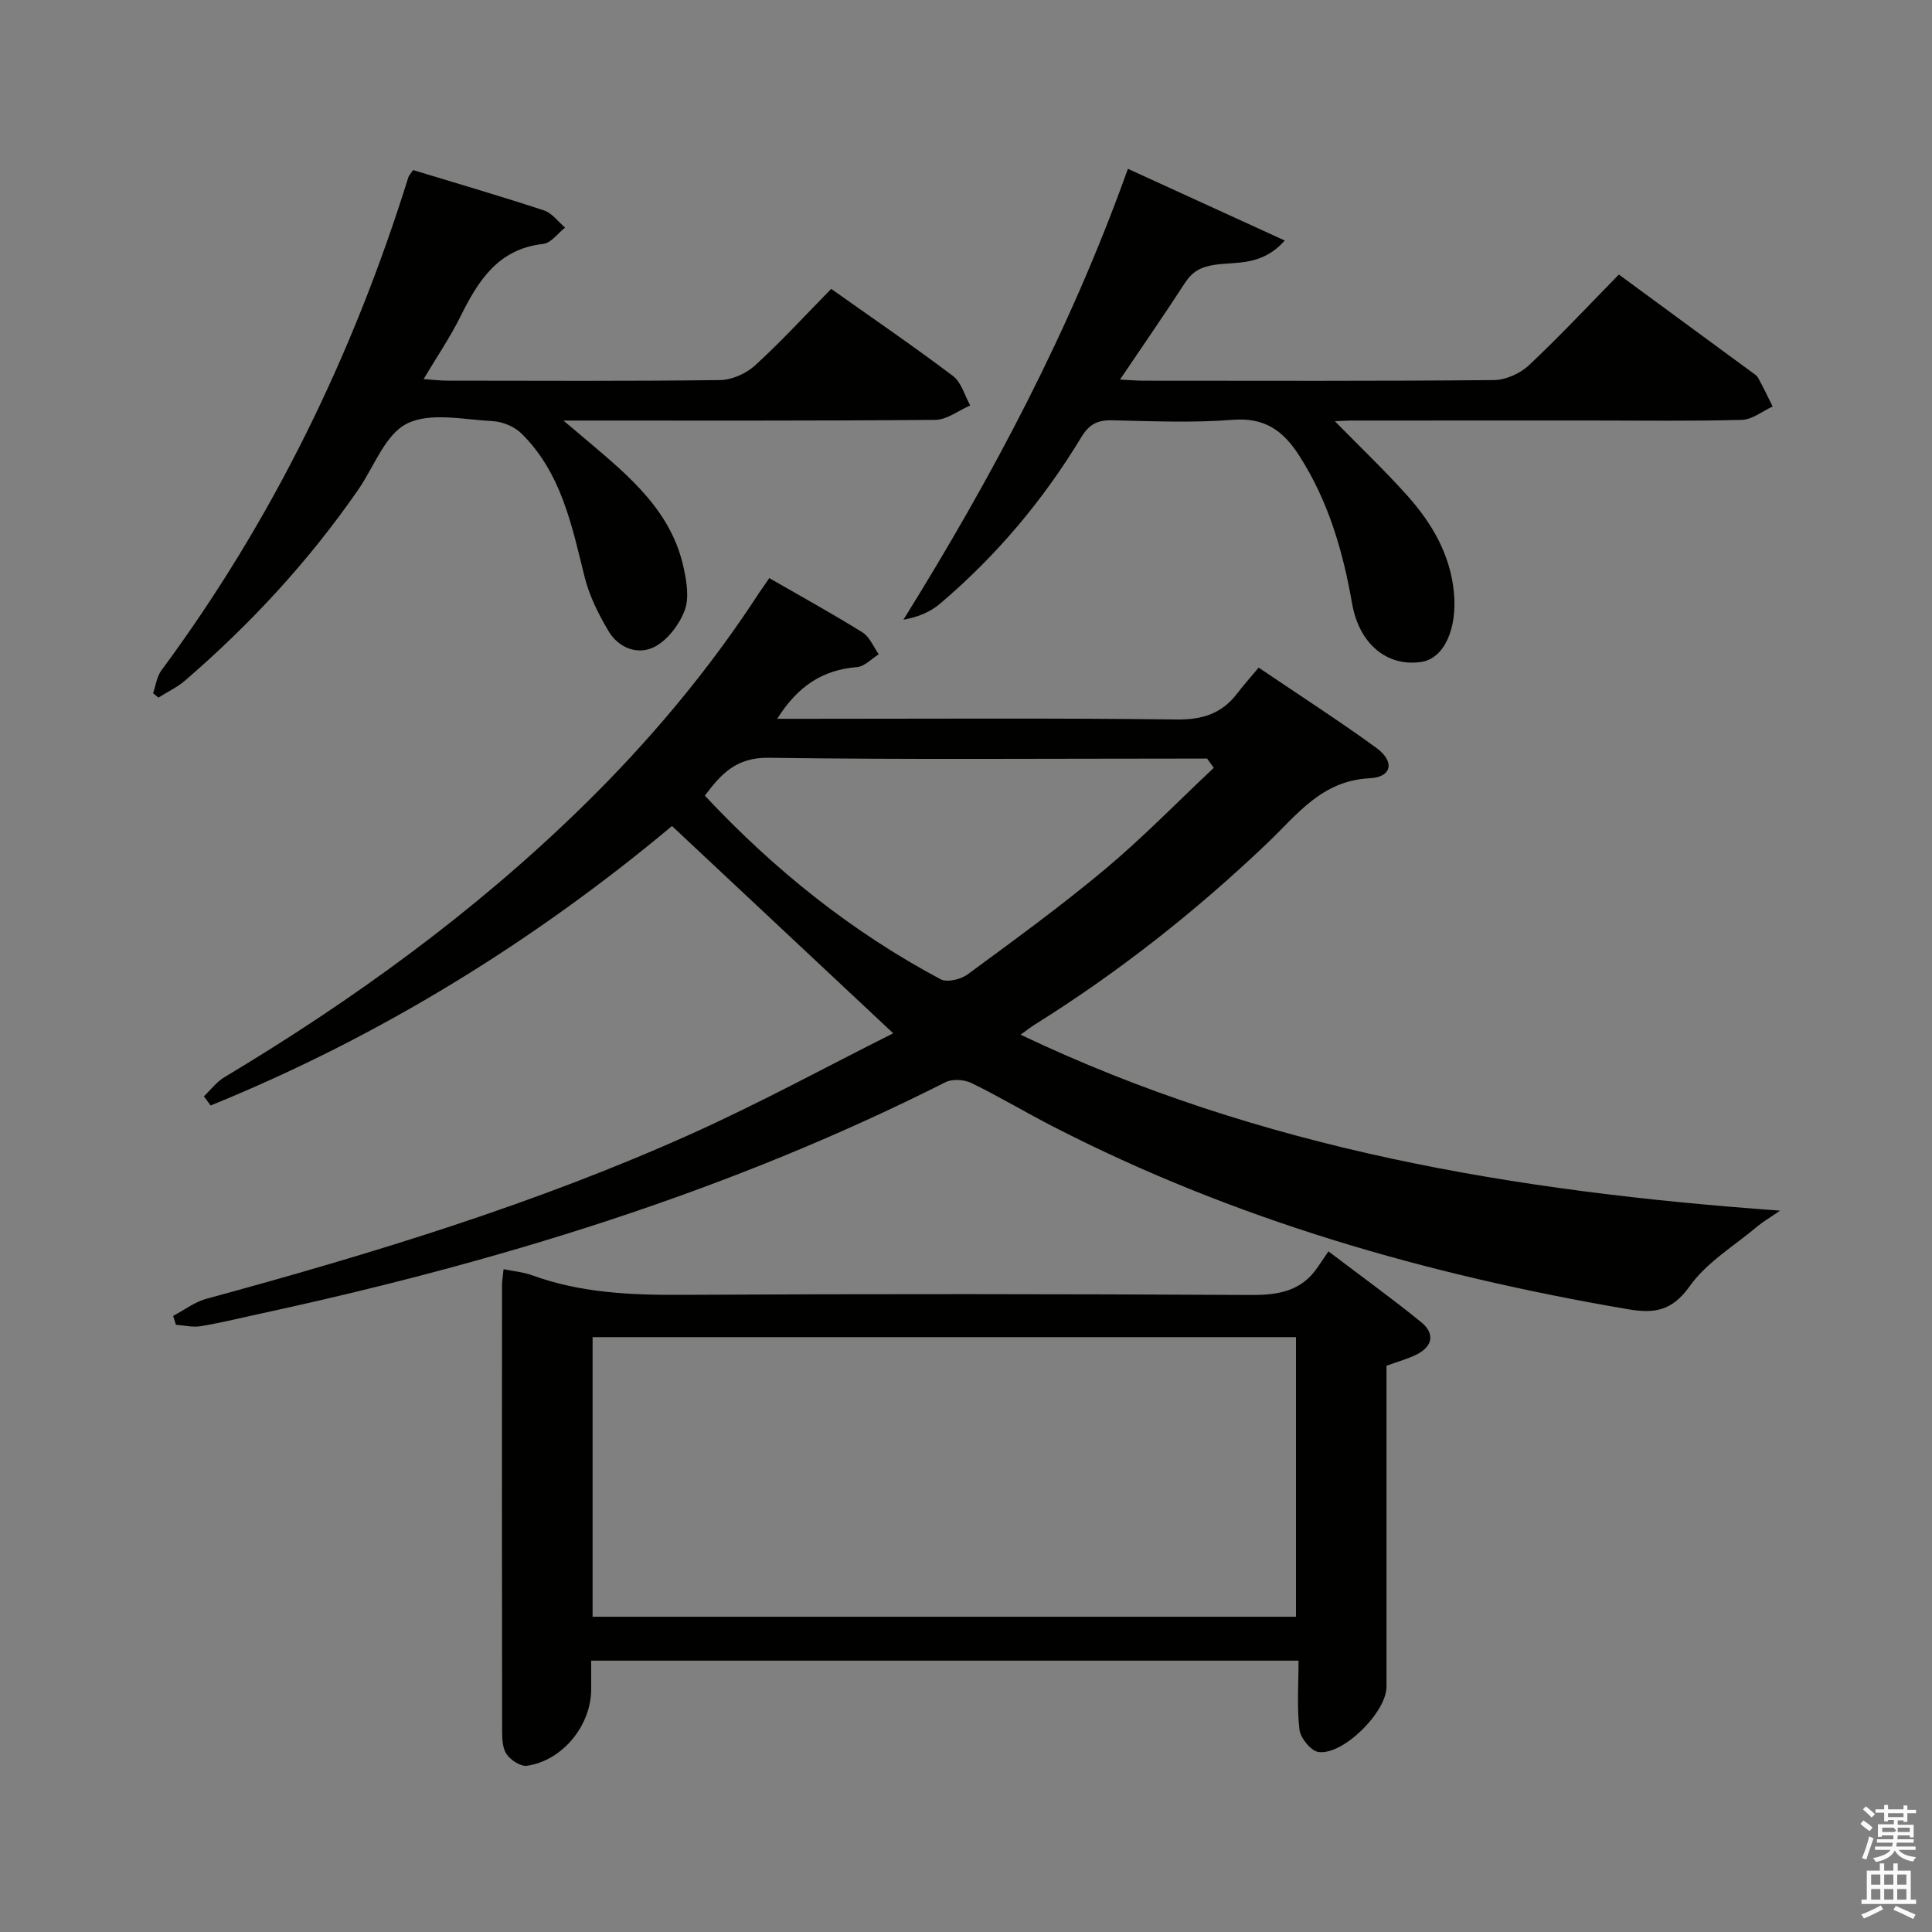 <svg enable-background="new 0 0 400 400" viewBox="0 0 400 400" xmlns="http://www.w3.org/2000/svg"><rect x="0" y="0" width="400" height="400" fill="#808080" stroke="none"/><path d="m385.2 377.6.6-.7c.6.4 1.3.9 1.9 1.5l-.6.7c-.8-.5-1.4-1-1.9-1.5zm.3 7.1c.6-1.4 1.1-2.9 1.5-4.5.3.1.6.3.9.4-.5 1.4-1 2.9-1.5 4.4zm.2-10.1.6-.6c.7.5 1.3 1.1 1.9 1.6l-.7.7c-.6-.6-1.2-1.2-1.8-1.7zm8.4-.8h.8v.9h1.8v.7h-1.8v1.8h-.8v-.3h-1.2v.9h3.3v2.6h-.8v-.4h-2.5c0 .3 0 .6-.1.8h3.4v.7h-3.5c0 .3-.1.6-.1.8h4v.7h-3.5c.7.9 1.9 1.3 3.6 1.5-.2.2-.4.5-.6.9-1.9-.3-3.2-1.1-3.8-2.3-.5 1.1-1.8 2-3.9 2.4-.2-.3-.4-.5-.6-.8 1.9-.4 3.1-.9 3.6-1.7h-3.2v-.7h3.5c.1-.2.1-.5.2-.8h-3.3v-.7h3.4c0-.2 0-.5 0-.8h-2.4v.3h-.8v-2.6h3.3v-.9h-1.2v.3h-.8v-1.8h-1.8v-.7h1.8v-.9h.8v.9h3.2zm-4.4 5.5h2.4c1-.3 0-.6 0-.9h-2.4zm1.2-3.1h3.2v-.8h-3.2zm4.4 2.2h-2.4v.9h2.5v-.9z" fill="#fafafb"/><path d="m389.2 385.8h.9v1.5h1.9v-1.5h.9v1.5h2.7v6h1.1v.9h-11.3v-.9h1.1v-6h2.7zm.2 8.7.5.8c-1.2.6-2.5 1.3-4 1.9-.2-.3-.3-.6-.6-.8 1.6-.6 3-1.3 4.1-1.9zm-2-4.3h1.9v-2.1h-1.9zm0 3.1h1.9v-2.2h-1.9zm2.7-3.1h1.9v-2.1h-1.9zm0 3.1h1.9v-2.2h-1.9zm2.4 1.3c1.4.6 2.7 1.2 4.1 1.8l-.5.9c-1.5-.7-2.8-1.4-4.1-1.9zm2.2-6.5h-1.9v2.1h1.9zm-1.9 5.2h1.9v-2.2h-1.9z" fill="#fafafb"/><g fill="#010100"><path d="m159.27 119.69c6.7 3.86 13.1 7.38 19.3 11.24 1.49.93 2.27 2.99 3.37 4.53-1.5.93-2.95 2.54-4.52 2.66-7.15.56-12.3 4-16.51 10.7h5.77c25.67 0 51.33-.17 76.99.14 5.34.06 9.31-1.24 12.48-5.39 1.31-1.72 2.76-3.33 4.44-5.35 8.56 5.8 16.63 10.99 24.38 16.63 3.83 2.79 3.24 6.06-1.37 6.28-9.93.47-15 7.5-21.15 13.37-14.86 14.18-30.91 26.83-48.34 37.71-.68.43-1.32.94-2.81 2.01 49.75 23.72 102.27 32.48 157.25 36.43-2.33 1.6-3.56 2.31-4.64 3.21-4.81 4.06-10.55 7.47-14.09 12.45-3.68 5.18-7.37 5.68-12.83 4.74-41.49-7.09-81.56-18.55-119.13-37.9-5.61-2.89-11.04-6.15-16.71-8.91-1.5-.73-3.95-.91-5.38-.19-45.24 22.84-93.24 37.45-142.59 48.09-3.89.84-7.76 1.81-11.69 2.44-1.63.26-3.38-.18-5.07-.3-.19-.61-.38-1.23-.57-1.84 2.28-1.2 4.44-2.87 6.86-3.53 34.31-9.35 68.3-19.67 100.77-34.31 14.18-6.4 27.89-13.87 41.45-20.67-15.56-14.58-30.42-28.5-45.8-42.91-28.27 23.65-60.27 43.54-95.52 57.86-.47-.63-.94-1.27-1.4-1.9 1.41-1.33 2.62-2.98 4.24-3.95 26.66-15.97 51.68-34.11 73.95-55.85 13.86-13.53 26.28-28.29 36.85-44.56.56-.81 1.13-1.61 2.02-2.93zm92.03 39.28c-.46-.64-.92-1.27-1.38-1.91-1.81 0-3.62 0-5.43 0-28.47 0-56.94.23-85.41-.17-6.63-.09-9.77 3.33-13.15 7.84 14.41 15.41 30.45 28.22 48.8 38.01 1.35.72 4.19.04 5.6-1 9.64-7.09 19.33-14.14 28.5-21.81 7.83-6.56 15-13.94 22.47-20.96z"/><path d="m104.26 262.77c2.11.44 4.11.6 5.93 1.27 10.01 3.64 20.35 4.1 30.89 4.04 39.3-.21 78.61-.18 117.92.03 5.71.03 10.44-.79 13.79-5.72.66-.97 1.32-1.95 2.25-3.31 6.9 5.24 13.2 9.78 19.22 14.68 2.84 2.32 2.41 4.99-.99 6.69-1.76.88-3.71 1.4-6.21 2.31v5.02 61.46c0 5.22-8.98 14.22-14.1 13.49-1.55-.22-3.71-2.89-3.92-4.63-.55-4.57-.19-9.25-.19-14.28-49.05 0-97.39 0-146.45 0v5.93c-.01 7.48-5.92 14.77-13.28 15.83-1.3.19-3.32-1.12-4.19-2.33-.87-1.2-.96-3.14-.97-4.75-.05-30.81-.04-61.62-.02-92.43.01-.98.19-1.96.32-3.3zm164.06 14.07c-48.86 0-97.19 0-145.63 0v57.89h145.63c0-19.34 0-38.42 0-57.89z"/><path d="m233.52 34.95c10.91 4.99 21.33 9.75 32.48 14.85-4.74 5.32-9.94 4.37-14.41 5.01-2.99.43-4.74 1.42-6.31 3.84-4.22 6.51-8.64 12.89-13.4 19.94 2.13.1 3.55.23 4.97.23 24.15.01 48.31.1 72.46-.13 2.45-.02 5.42-1.36 7.24-3.07 6.42-6.03 12.45-12.49 18.62-18.78 9.37 6.88 18.36 13.48 27.34 20.08.53.39 1.18.77 1.49 1.31 1.07 1.94 2.02 3.95 3.01 5.93-2.12.97-4.22 2.71-6.37 2.77-10.49.29-20.98.13-31.48.13-16.49 0-32.98 0-49.47.01-.95 0-1.9.08-3.32.14 5.28 5.39 10.39 10.25 15.07 15.49 5.05 5.66 8.82 12.12 9.57 19.9.75 7.73-2.1 13.73-6.71 14.44-7.13 1.09-12.9-3.75-14.35-12.02-1.9-10.86-4.91-21.27-10.97-30.7-3.34-5.2-7.17-7.93-13.8-7.4-8.28.66-16.65.27-24.97.1-2.99-.06-4.72.81-6.34 3.5-7.88 13.05-17.62 24.61-29.26 34.48-1.97 1.67-4.44 2.74-7.57 3.31 18.37-29.54 34.51-59.87 46.48-93.36z"/><path d="m85.53 35.21c9.09 2.77 18.15 5.41 27.11 8.36 1.66.55 2.92 2.34 4.36 3.55-1.5 1.17-2.91 3.2-4.53 3.38-9.38 1.04-13.48 7.65-17.17 15.09-2.11 4.26-4.82 8.23-7.6 12.9 2.04.14 3.44.31 4.85.32 18.83.02 37.67.12 56.5-.12 2.47-.03 5.43-1.34 7.27-3.03 5.41-4.93 10.37-10.35 15.77-15.85 8.59 6.09 17.05 11.87 25.22 18.04 1.73 1.31 2.41 4.02 3.57 6.09-2.41 1.04-4.82 2.97-7.24 2.99-25.15.22-50.31.14-76.99.14 2.36 2 3.77 3.18 5.18 4.37 8.54 7.24 17.21 14.44 19.72 26.15.62 2.87 1.17 6.27.19 8.83-1.12 2.92-3.52 6.1-6.22 7.5-3.47 1.79-7.46.24-9.54-3.27-2.08-3.5-3.98-7.31-4.95-11.23-2.65-10.69-4.83-21.54-13.06-29.66-1.46-1.44-3.93-2.47-5.98-2.57-5.99-.31-12.91-1.89-17.73.51-4.52 2.25-6.82 8.95-10.1 13.7-10.2 14.74-22.27 27.79-35.82 39.48-1.64 1.42-3.69 2.38-5.54 3.55-.37-.3-.74-.6-1.11-.91.56-1.59.77-3.44 1.73-4.73 22.99-31.06 39.65-65.28 51.13-102.1.08-.3.35-.55.98-1.48z"/></g></svg>